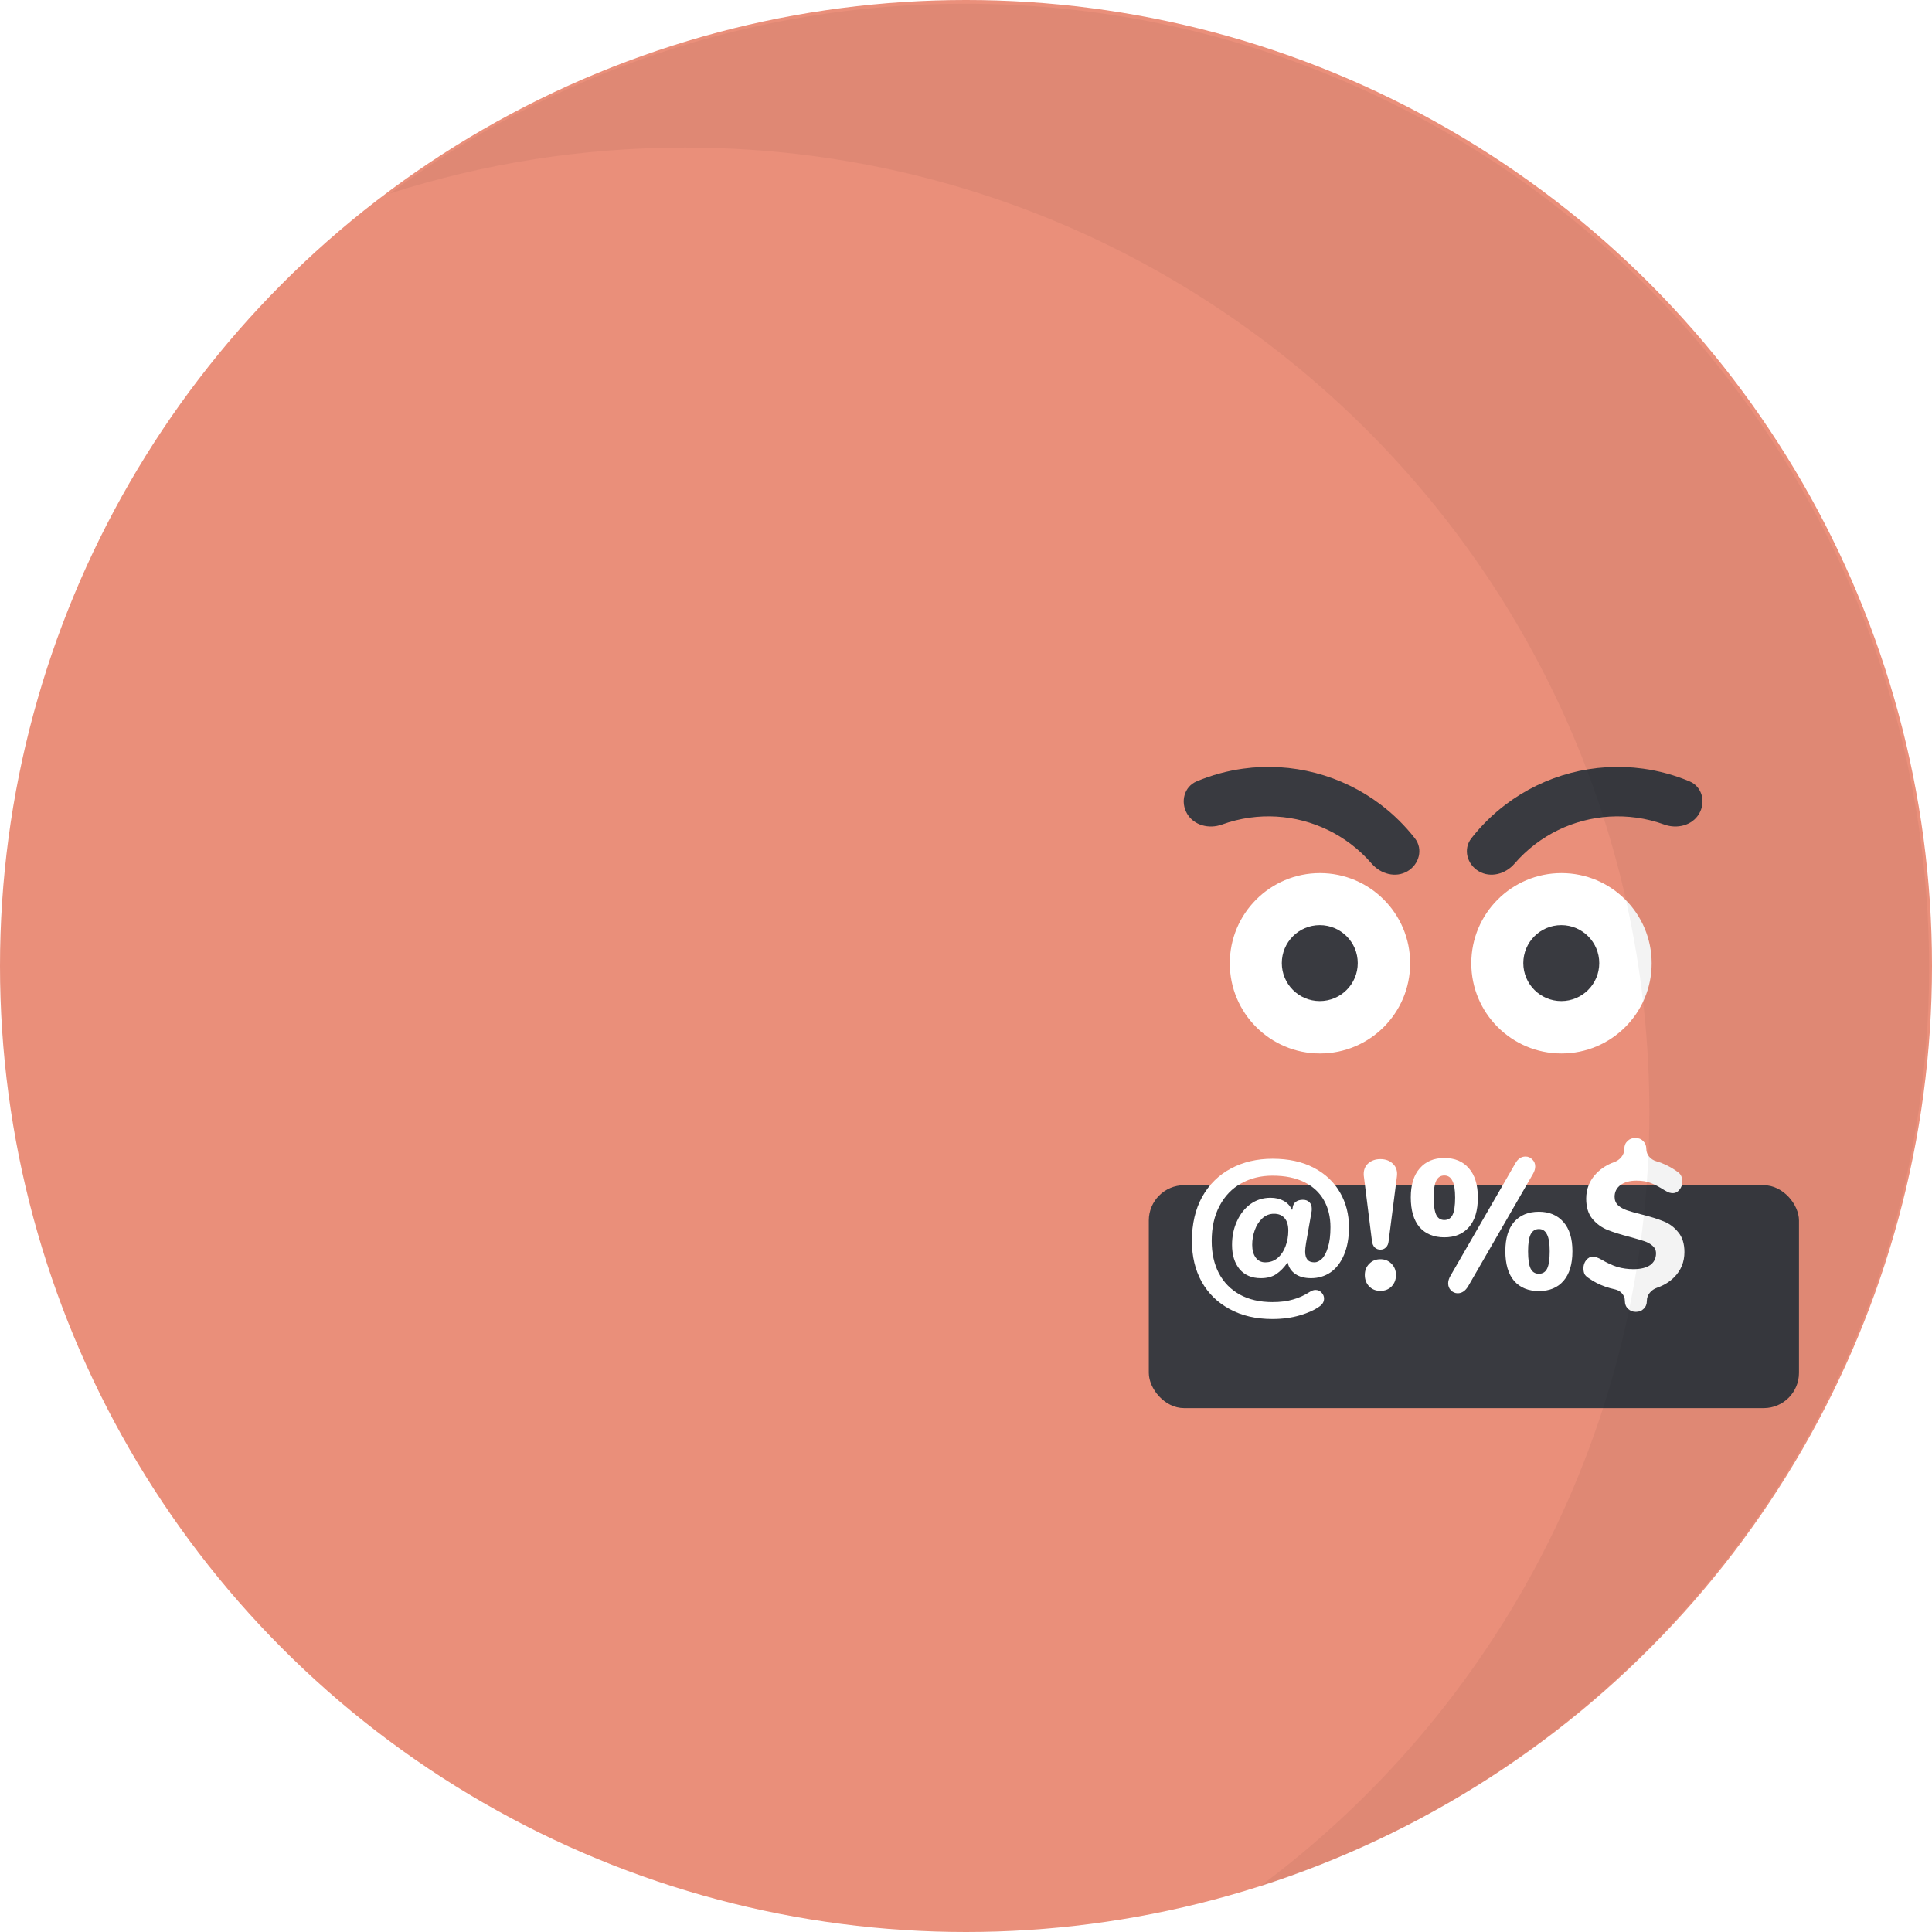 <svg width="520" height="520" viewBox="0 0 520 520" fill="none" xmlns="http://www.w3.org/2000/svg">
<circle cx="260" cy="260" r="260" fill="#EA8F7A"/>
<circle cx="355.272" cy="259.272" r="24.272" fill="white"/>
<circle cx="355.22" cy="259.22" r="10.22" fill="#393A40"/>
<circle cx="420.272" cy="259.272" r="24.272" fill="white"/>
<circle cx="420.22" cy="259.22" r="10.22" fill="#393A40"/>
<path d="M398.015 234.507C394.843 232.649 393.745 228.538 396.007 225.641C398.668 222.234 401.766 219.178 405.227 216.557C410.461 212.592 416.425 209.698 422.778 208.038C429.131 206.379 435.748 205.987 442.253 206.884C446.554 207.478 450.75 208.628 454.737 210.299C458.127 211.719 459.18 215.843 457.323 219.014V219.014C455.465 222.186 451.398 223.186 447.943 221.931C445.518 221.05 443.001 220.425 440.432 220.071C435.66 219.412 430.804 219.7 426.142 220.917C421.481 222.135 417.104 224.259 413.264 227.168C411.197 228.733 409.307 230.509 407.623 232.464C405.223 235.248 401.186 236.365 398.015 234.507V234.507Z" fill="#393A40"/>
<path d="M378.816 234.507C381.988 232.649 383.086 228.538 380.823 225.64C378.162 222.233 375.065 219.178 371.604 216.556C366.37 212.592 360.406 209.697 354.053 208.038C347.7 206.378 341.082 205.986 334.578 206.884C330.277 207.478 326.081 208.628 322.094 210.299C318.703 211.719 317.65 215.842 319.508 219.014V219.014C321.366 222.186 325.433 223.186 328.888 221.931C331.313 221.05 333.83 220.425 336.398 220.07C341.171 219.411 346.027 219.699 350.688 220.917C355.35 222.135 359.726 224.259 363.567 227.168C365.634 228.733 367.524 230.509 369.208 232.464C371.608 235.248 375.644 236.365 378.816 234.507V234.507Z" fill="#393A40"/>
<g filter="url(#filter0_ii_43_493)">
<rect x="300" y="300" width="175" height="60" rx="9.5" fill="#393A40"/>
</g>
<path d="M342.458 355.018C338.051 355.018 334.22 354.126 330.964 352.343C327.709 350.593 325.193 348.133 323.417 344.963C321.674 341.794 320.803 338.145 320.803 334.017C320.803 329.428 321.724 325.465 323.565 322.13C325.44 318.795 328.021 316.253 331.31 314.503C334.598 312.752 338.331 311.877 342.507 311.877C346.815 311.877 350.515 312.686 353.606 314.304C356.698 315.922 359.049 318.135 360.66 320.941C362.272 323.715 363.077 326.835 363.077 330.303C363.077 333.175 362.633 335.652 361.745 337.732C360.89 339.779 359.69 341.348 358.145 342.437C356.599 343.494 354.839 344.022 352.866 344.022C351.123 344.022 349.709 343.643 348.624 342.883C347.556 342.136 346.886 341.148 346.614 339.921C346.607 339.886 346.577 339.862 346.542 339.862V339.862C346.517 339.862 346.495 339.874 346.481 339.894C345.598 341.167 344.603 342.18 343.494 342.933C342.409 343.659 341.027 344.022 339.35 344.022C336.917 344.022 335.009 343.213 333.628 341.595C332.28 339.944 331.606 337.765 331.606 335.057C331.606 332.713 332.05 330.583 332.938 328.668C333.825 326.72 335.042 325.184 336.588 324.062C338.166 322.939 339.959 322.378 341.965 322.378C343.313 322.378 344.497 322.658 345.516 323.22C346.516 323.77 347.231 324.543 347.662 325.538C347.677 325.574 347.712 325.597 347.751 325.597V325.597C347.799 325.597 347.84 325.562 347.847 325.515L347.933 324.953C348.032 324.293 348.312 323.798 348.772 323.467C349.265 323.104 349.89 322.923 350.647 322.923C351.403 322.923 351.995 323.137 352.422 323.566C352.85 323.996 353.064 324.59 353.064 325.35C353.064 325.68 353.047 325.927 353.014 326.093L351.534 334.513C351.37 335.503 351.288 336.279 351.288 336.841C351.288 337.798 351.485 338.525 351.88 339.02C352.274 339.515 352.916 339.763 353.804 339.763C354.461 339.763 355.119 339.449 355.777 338.822C356.434 338.194 356.977 337.171 357.405 335.751C357.865 334.331 358.095 332.515 358.095 330.303C358.095 327.529 357.503 325.102 356.319 323.022C355.135 320.941 353.376 319.323 351.041 318.168C348.706 317.012 345.862 316.434 342.507 316.434C339.35 316.434 336.539 317.128 334.072 318.514C331.606 319.868 329.665 321.882 328.251 324.557C326.837 327.199 326.13 330.352 326.13 334.017C326.13 337.319 326.771 340.209 328.054 342.685C329.369 345.162 331.244 347.077 333.678 348.431C336.144 349.784 339.071 350.461 342.458 350.461C344.596 350.461 346.437 350.23 347.983 349.768C349.561 349.339 351.091 348.645 352.57 347.688C353.097 347.357 353.59 347.192 354.05 347.192C354.708 347.192 355.251 347.423 355.678 347.886C356.138 348.348 356.369 348.893 356.369 349.52C356.369 350.346 355.974 351.039 355.185 351.6C353.869 352.558 352.094 353.367 349.857 354.027C347.621 354.688 345.155 355.018 342.458 355.018ZM340.534 339.763C341.85 339.763 342.968 339.367 343.889 338.574C344.842 337.749 345.549 336.692 346.01 335.404C346.503 334.083 346.75 332.697 346.75 331.244C346.75 329.725 346.404 328.586 345.714 327.826C345.056 327.067 344.119 326.687 342.902 326.687C341.685 326.687 340.633 327.1 339.745 327.925C338.857 328.751 338.183 329.807 337.722 331.095C337.262 332.383 337.032 333.704 337.032 335.057C337.032 336.477 337.344 337.616 337.969 338.475C338.594 339.334 339.449 339.763 340.534 339.763Z" fill="white"/>
<path d="M371.535 336.345C370.943 336.345 370.433 336.147 370.006 335.751C369.611 335.355 369.364 334.777 369.266 334.017L367.095 316.682C367.062 316.517 367.046 316.286 367.046 315.988C367.046 314.767 367.474 313.793 368.329 313.066C369.184 312.34 370.252 311.976 371.535 311.976C372.949 311.976 374.084 312.406 374.939 313.264C375.826 314.123 376.172 315.278 375.974 316.731L373.755 334.017C373.689 334.777 373.442 335.355 373.015 335.751C372.62 336.147 372.127 336.345 371.535 336.345ZM371.535 347.44C370.318 347.44 369.315 347.044 368.526 346.251C367.737 345.426 367.342 344.402 367.342 343.18C367.342 341.959 367.737 340.952 368.526 340.159C369.315 339.334 370.318 338.921 371.535 338.921C372.752 338.921 373.755 339.334 374.544 340.159C375.333 340.952 375.728 341.959 375.728 343.18C375.728 344.402 375.333 345.426 374.544 346.251C373.755 347.044 372.752 347.44 371.535 347.44Z" fill="white"/>
<path d="M395.152 346.202C394.395 347.456 393.458 348.084 392.34 348.084C391.649 348.084 391.041 347.82 390.515 347.291C390.022 346.796 389.775 346.169 389.775 345.409C389.775 344.782 389.972 344.121 390.367 343.428L407.829 313.165C408.52 311.91 409.441 311.283 410.592 311.283C411.315 311.283 411.923 311.547 412.417 312.076C412.943 312.571 413.206 313.198 413.206 313.958C413.206 314.585 413.009 315.245 412.614 315.939L395.152 346.202ZM388.739 333.027C385.911 333.027 383.691 332.119 382.08 330.303C380.501 328.453 379.712 325.779 379.712 322.279C379.712 318.878 380.518 316.269 382.129 314.453C383.74 312.604 385.944 311.679 388.739 311.679C391.567 311.679 393.771 312.604 395.349 314.453C396.96 316.269 397.766 318.894 397.766 322.328C397.766 325.828 396.96 328.486 395.349 330.303C393.771 332.119 391.567 333.027 388.739 333.027ZM388.739 328.371C389.758 328.371 390.498 327.909 390.959 326.984C391.419 326.059 391.649 324.508 391.649 322.328C391.649 320.248 391.403 318.746 390.909 317.821C390.449 316.863 389.726 316.385 388.739 316.385C387.752 316.385 387.029 316.847 386.569 317.771C386.108 318.696 385.878 320.215 385.878 322.328C385.878 324.475 386.108 326.026 386.569 326.984C387.029 327.909 387.752 328.371 388.739 328.371ZM414.193 347.489C411.364 347.489 409.145 346.581 407.533 344.765C405.955 342.916 405.165 340.242 405.165 336.741C405.165 333.307 405.955 330.682 407.533 328.866C409.145 327.05 411.364 326.142 414.193 326.142C416.988 326.142 419.191 327.067 420.803 328.916C422.414 330.732 423.22 333.357 423.22 336.791C423.22 340.258 422.414 342.916 420.803 344.765C419.224 346.581 417.021 347.489 414.193 347.489ZM414.193 342.834C415.212 342.834 415.952 342.371 416.412 341.447C416.873 340.522 417.103 338.97 417.103 336.791C417.103 334.678 416.856 333.159 416.363 332.234C415.903 331.277 415.179 330.798 414.193 330.798C413.206 330.798 412.466 331.277 411.973 332.234C411.512 333.159 411.282 334.678 411.282 336.791C411.282 338.97 411.512 340.522 411.973 341.447C412.433 342.371 413.173 342.834 414.193 342.834Z" fill="white"/>
<path d="M453.365 336.989C453.365 339.664 452.444 341.926 450.602 343.775C449.364 345.018 447.825 345.959 445.986 346.599C444.446 347.135 443.252 348.484 443.252 350.115V350.115C443.252 351.006 442.973 351.716 442.414 352.244C441.887 352.806 441.18 353.086 440.292 353.086C439.437 353.086 438.73 352.806 438.171 352.244C437.612 351.716 437.333 351.006 437.333 350.115V350.115C437.333 348.6 436.171 347.356 434.69 347.038C433.799 346.848 432.92 346.602 432.055 346.301C430.377 345.706 428.898 344.947 427.615 344.022C427.089 343.692 426.711 343.329 426.48 342.933C426.283 342.503 426.184 341.975 426.184 341.348C426.184 340.522 426.431 339.796 426.924 339.168C427.451 338.541 428.042 338.227 428.7 338.227C429.325 338.227 430.098 338.492 431.019 339.02C432.531 339.911 433.962 340.572 435.31 341.001C436.691 341.397 438.122 341.595 439.602 341.595C441.575 341.595 443.088 341.232 444.14 340.506C445.192 339.746 445.719 338.69 445.719 337.336C445.719 336.51 445.406 335.833 444.781 335.305C444.189 334.777 443.449 334.364 442.562 334.067C441.674 333.77 440.391 333.39 438.714 332.928C436.28 332.3 434.274 331.673 432.696 331.046C431.117 330.418 429.753 329.428 428.602 328.074C427.483 326.72 426.924 324.904 426.924 322.625C426.924 319.951 427.862 317.656 429.736 315.741C431.04 314.431 432.613 313.446 434.456 312.785C435.991 312.234 437.185 310.884 437.185 309.252V309.252C437.185 308.361 437.464 307.651 438.023 307.123C438.582 306.561 439.289 306.281 440.144 306.281C441.032 306.281 441.739 306.561 442.266 307.123C442.825 307.651 443.104 308.361 443.104 309.252V309.252C443.104 310.812 444.27 312.102 445.766 312.543C447.745 313.126 449.636 314.06 451.441 315.345C451.934 315.675 452.279 316.054 452.477 316.484C452.707 316.913 452.822 317.425 452.822 318.019C452.822 318.845 452.559 319.571 452.033 320.198C451.539 320.826 450.964 321.14 450.306 321.14C449.944 321.14 449.599 321.09 449.27 320.991C448.974 320.892 448.547 320.677 447.988 320.347C446.639 319.489 445.423 318.845 444.337 318.415C443.285 317.986 441.986 317.771 440.44 317.771C438.665 317.771 437.234 318.168 436.149 318.96C435.096 319.753 434.57 320.809 434.57 322.13C434.57 323.055 434.883 323.814 435.508 324.408C436.132 324.97 436.922 325.416 437.875 325.746C438.829 326.076 440.161 326.456 441.871 326.885C444.272 327.479 446.228 328.09 447.741 328.718C449.287 329.312 450.602 330.286 451.687 331.64C452.805 332.961 453.365 334.744 453.365 336.989Z" fill="white"/>
<path fill-rule="evenodd" clip-rule="evenodd" d="M338.973 507.83C443.537 474.304 519.227 376.285 519.227 260.588C519.227 117.222 403.005 1 259.638 1C201.699 1 148.193 19.982 105 52.066C130.007 44.048 156.665 39.719 184.335 39.719C327.702 39.719 443.923 155.941 443.923 299.308C443.923 384.735 402.658 460.524 338.973 507.83Z" fill="#010201" fill-opacity="0.05"/>
<defs>
<filter id="filter0_ii_43_493" x="300" y="300" width="175" height="60" filterUnits="userSpaceOnUse" color-interpolation-filters="sRGB">
<feFlood flood-opacity="0" result="BackgroundImageFix"/>
<feBlend mode="normal" in="SourceGraphic" in2="BackgroundImageFix" result="shape"/>
<feColorMatrix in="SourceAlpha" type="matrix" values="0 0 0 0 0 0 0 0 0 0 0 0 0 0 0 0 0 0 127 0" result="hardAlpha"/>
<feMorphology radius="26.45" operator="dilate" in="SourceAlpha" result="effect1_innerShadow_43_493"/>
<feOffset dy="28"/>
<feGaussianBlur stdDeviation="7"/>
<feComposite in2="hardAlpha" operator="arithmetic" k2="-1" k3="1"/>
<feColorMatrix type="matrix" values="0 0 0 0 0.362 0 0 0 0 0.362 0 0 0 0 0.362 0 0 0 0.97 0"/>
<feBlend mode="normal" in2="shape" result="effect1_innerShadow_43_493"/>
<feColorMatrix in="SourceAlpha" type="matrix" values="0 0 0 0 0 0 0 0 0 0 0 0 0 0 0 0 0 0 127 0" result="hardAlpha"/>
<feMorphology radius="26.45" operator="dilate" in="SourceAlpha" result="effect2_innerShadow_43_493"/>
<feOffset dx="9.2" dy="-9"/>
<feGaussianBlur stdDeviation="10.35"/>
<feComposite in2="hardAlpha" operator="arithmetic" k2="-1" k3="1"/>
<feColorMatrix type="matrix" values="0 0 0 0 0.462 0 0 0 0 0.204 0 0 0 0 0.504 0 0 0 0.35 0"/>
<feBlend mode="normal" in2="effect1_innerShadow_43_493" result="effect2_innerShadow_43_493"/>
</filter>
</defs>
</svg>

